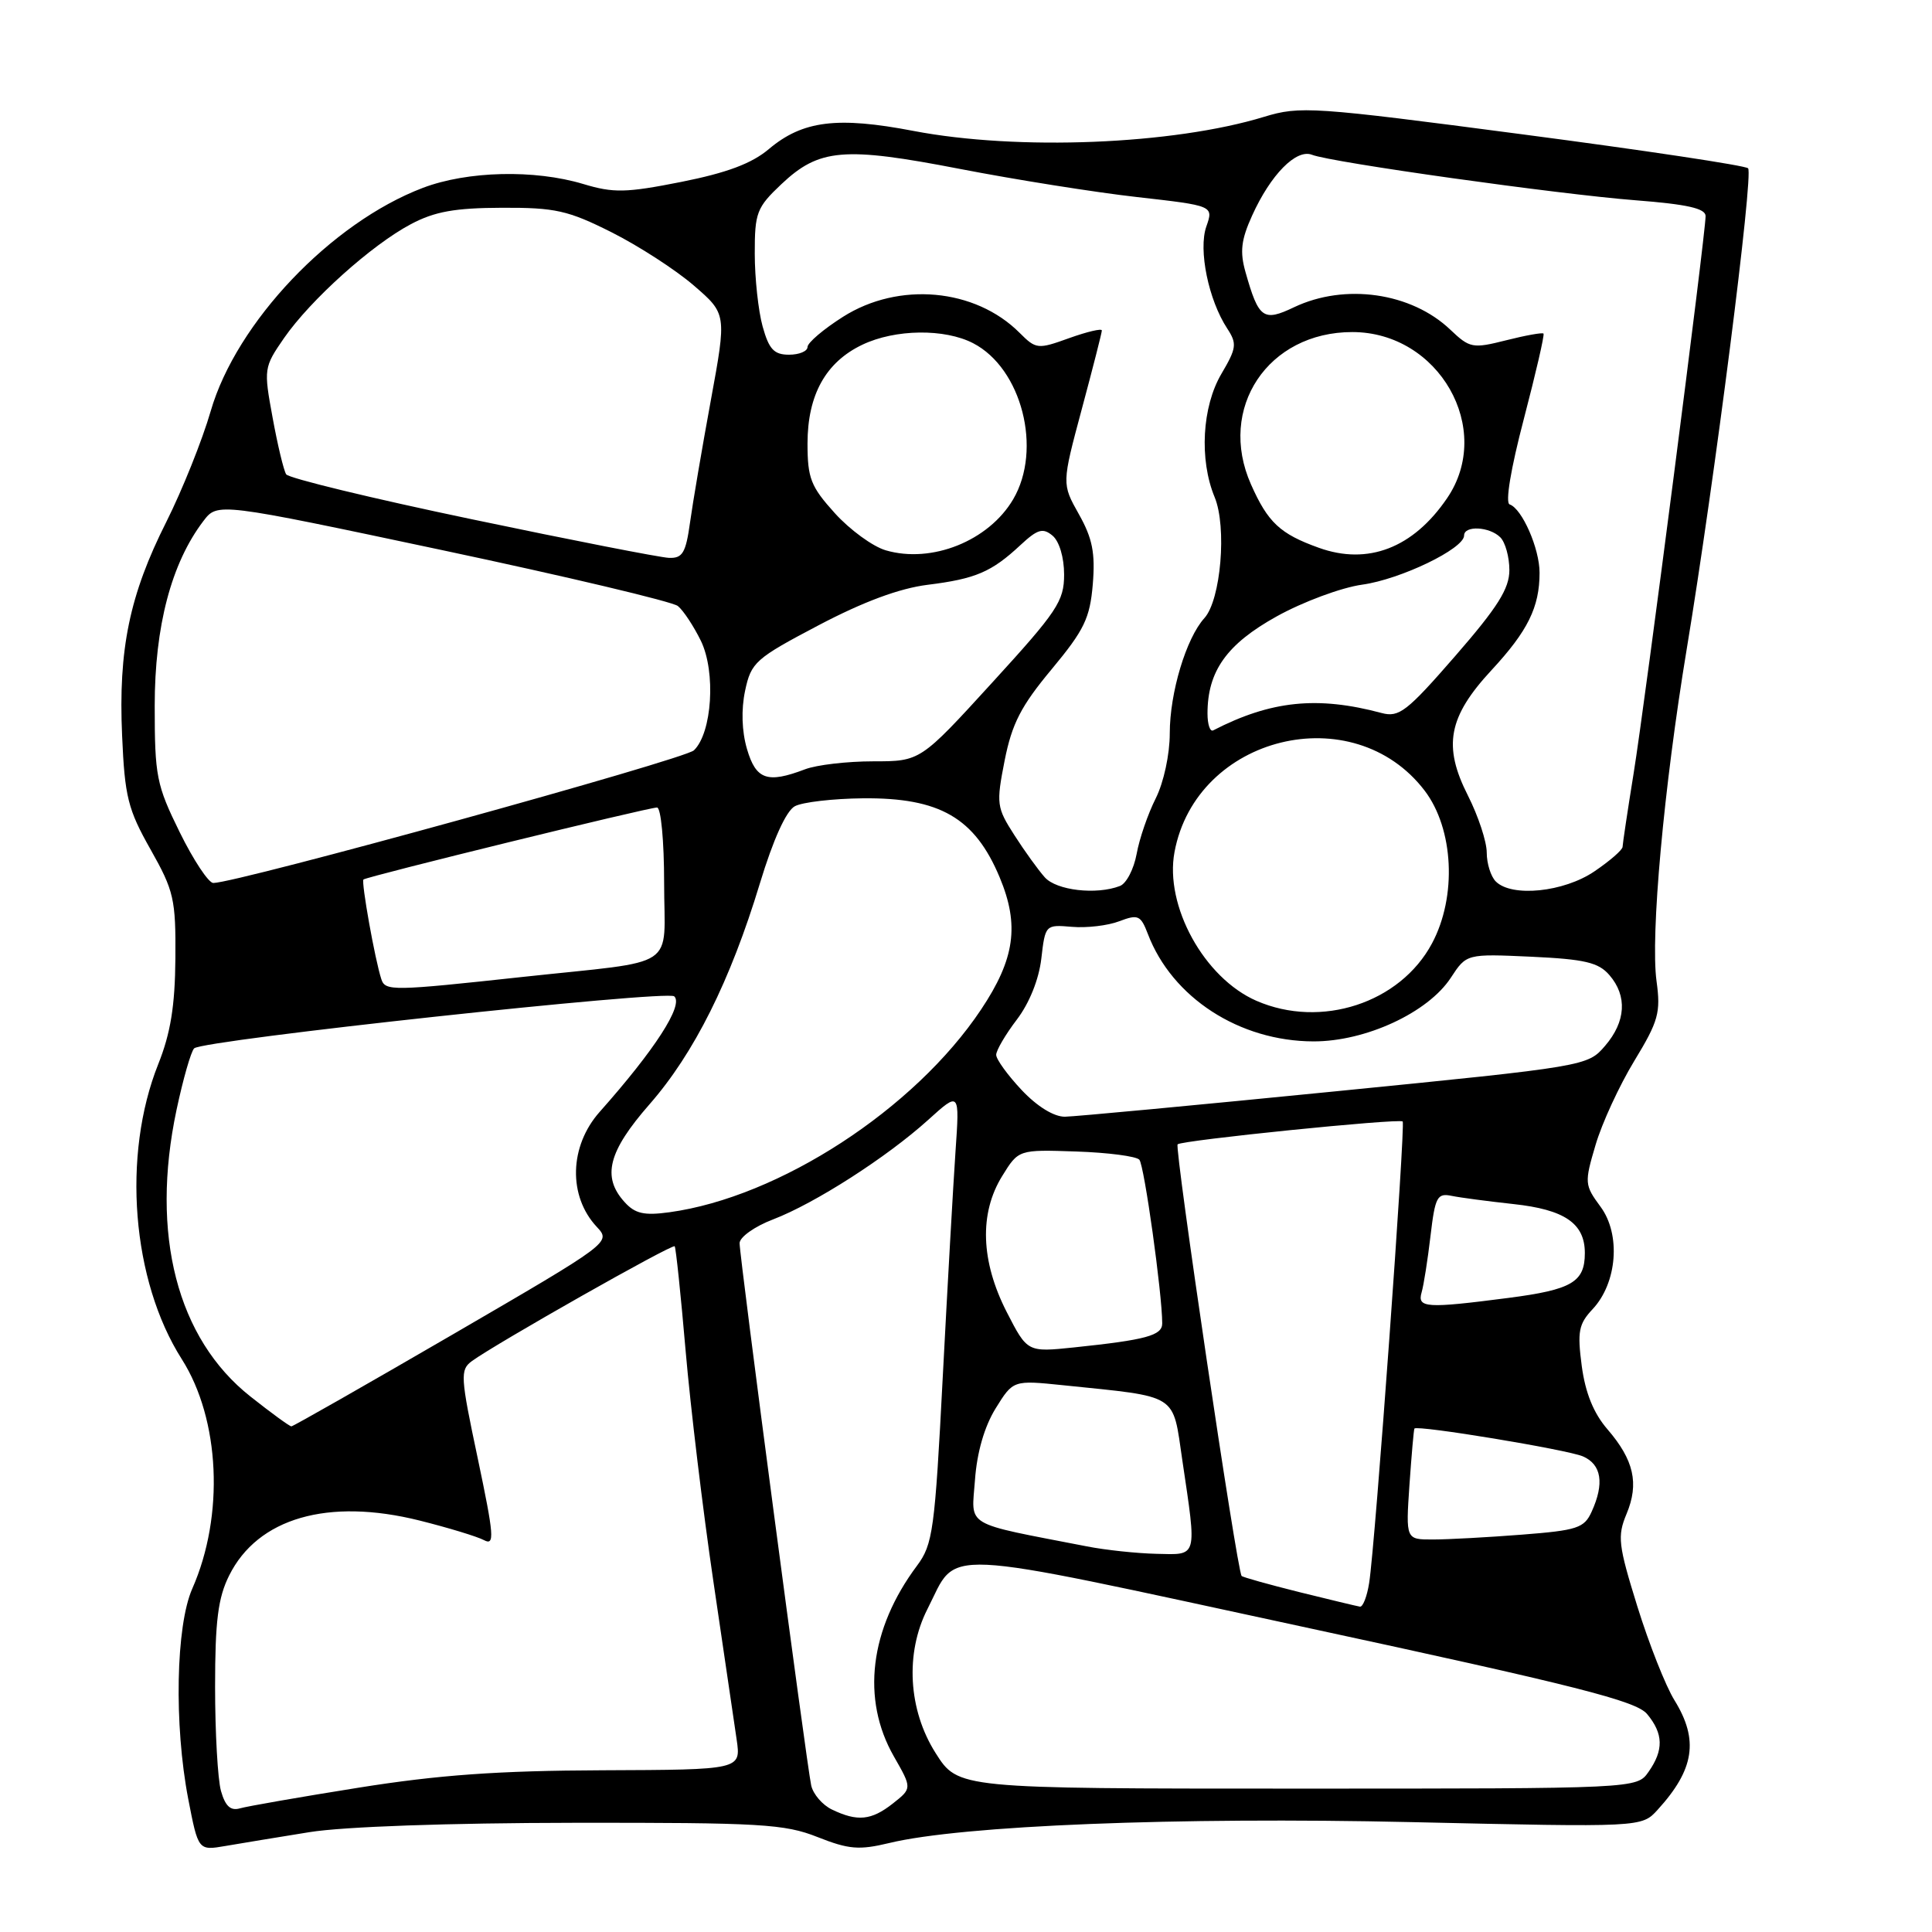 <?xml version="1.0" encoding="UTF-8" standalone="no"?>
<!DOCTYPE svg PUBLIC "-//W3C//DTD SVG 1.1//EN" "http://www.w3.org/Graphics/SVG/1.1/DTD/svg11.dtd" >
<svg xmlns="http://www.w3.org/2000/svg" xmlns:xlink="http://www.w3.org/1999/xlink" version="1.1" viewBox="0 0 256 256">
 <g >
 <path fill="currentColor"
d=" M 41.00 242.77 C 45.51 242.04 59.48 241.55 76.00 241.53 C 100.80 241.50 103.97 241.69 108.33 243.42 C 112.48 245.06 113.83 245.17 117.83 244.21 C 127.45 241.88 155.98 240.74 187.02 241.44 C 217.53 242.13 217.53 242.13 219.64 239.81 C 224.52 234.46 225.12 230.55 221.88 225.30 C 220.71 223.42 218.50 217.82 216.96 212.87 C 214.42 204.69 214.29 203.56 215.53 200.59 C 217.21 196.56 216.50 193.45 212.99 189.38 C 211.16 187.26 210.07 184.58 209.59 181.00 C 208.99 176.44 209.18 175.44 211.03 173.47 C 214.29 169.99 214.79 163.56 212.08 159.90 C 209.96 157.02 209.93 156.74 211.42 151.71 C 212.26 148.84 214.57 143.84 216.55 140.58 C 219.76 135.30 220.07 134.17 219.50 130.01 C 218.68 124.00 220.46 104.37 223.50 86.00 C 227.19 63.70 232.38 23.05 231.63 22.30 C 231.27 21.93 217.81 19.91 201.73 17.80 C 173.92 14.14 172.26 14.03 167.50 15.48 C 155.43 19.17 134.85 19.99 121.05 17.35 C 110.94 15.41 106.36 15.98 101.88 19.75 C 99.61 21.67 96.31 22.90 90.29 24.10 C 82.93 25.56 81.30 25.59 77.28 24.38 C 70.82 22.44 61.94 22.65 56.04 24.89 C 43.88 29.51 31.32 42.73 27.92 54.47 C 26.80 58.34 24.15 64.94 22.04 69.15 C 17.16 78.83 15.67 86.02 16.18 97.48 C 16.53 105.57 16.95 107.25 19.94 112.54 C 23.05 118.05 23.30 119.14 23.24 127.00 C 23.19 133.30 22.60 136.92 20.97 141.00 C 16.14 153.10 17.46 169.68 24.09 180.10 C 29.16 188.08 29.75 200.82 25.48 210.50 C 23.30 215.44 23.05 228.52 24.94 238.36 C 26.27 245.22 26.27 245.22 29.88 244.60 C 31.87 244.26 36.88 243.43 41.00 242.77 Z  M 110.23 239.77 C 108.98 239.17 107.75 237.74 107.49 236.59 C 106.88 233.82 98.00 166.60 98.00 164.73 C 98.00 163.93 99.99 162.51 102.43 161.58 C 107.97 159.46 117.50 153.35 122.99 148.39 C 127.16 144.62 127.16 144.62 126.61 152.56 C 126.31 156.93 125.55 170.38 124.92 182.46 C 123.87 202.79 123.61 204.64 121.51 207.46 C 115.23 215.86 114.10 225.14 118.44 232.73 C 120.86 236.96 120.86 236.96 118.30 238.98 C 115.45 241.22 113.61 241.40 110.23 239.77 Z  M 29.28 237.31 C 28.85 235.76 28.50 229.55 28.50 223.50 C 28.50 214.79 28.89 211.72 30.36 208.77 C 34.15 201.14 43.47 198.45 55.60 201.48 C 59.39 202.43 63.24 203.60 64.14 204.08 C 65.57 204.84 65.46 203.49 63.31 193.27 C 61.00 182.37 60.95 181.51 62.53 180.35 C 65.74 178.01 89.11 164.77 89.40 165.14 C 89.56 165.34 90.21 171.57 90.85 179.00 C 91.49 186.43 93.14 200.15 94.52 209.50 C 95.90 218.85 97.29 228.30 97.61 230.50 C 98.19 234.50 98.19 234.50 79.85 234.57 C 65.96 234.62 58.09 235.19 47.50 236.88 C 39.80 238.11 32.73 239.34 31.78 239.62 C 30.55 239.97 29.85 239.32 29.28 237.31 Z  M 123.98 232.30 C 120.34 226.57 119.92 219.05 122.89 213.21 C 127.04 205.09 123.29 204.91 172.55 215.54 C 209.01 223.40 216.80 225.38 218.25 227.12 C 220.41 229.72 220.47 231.89 218.44 234.78 C 216.89 237.00 216.89 237.00 171.92 237.00 C 126.96 237.00 126.96 237.00 123.98 232.30 Z  M 172.15 210.96 C 168.11 209.95 164.67 208.99 164.52 208.82 C 163.91 208.14 155.60 152.06 156.04 151.63 C 156.58 151.09 185.32 148.17 185.86 148.60 C 186.26 148.92 182.22 204.75 181.42 209.75 C 181.14 211.54 180.59 212.95 180.20 212.89 C 179.82 212.83 176.19 211.96 172.15 210.96 Z  M 144.00 204.90 C 127.47 201.69 128.73 202.43 129.19 196.10 C 129.45 192.45 130.44 189.03 131.92 186.63 C 134.25 182.87 134.25 182.87 140.87 183.55 C 156.34 185.15 155.34 184.52 156.67 193.53 C 158.60 206.55 158.74 206.02 153.25 205.89 C 150.64 205.83 146.47 205.39 144.00 204.90 Z  M 186.76 196.75 C 187.04 192.76 187.33 189.41 187.42 189.29 C 187.80 188.80 207.71 192.09 209.75 192.98 C 212.21 194.05 212.61 196.57 210.90 200.31 C 209.92 202.48 208.99 202.78 201.65 203.35 C 197.17 203.70 191.87 203.99 189.88 203.99 C 186.27 204.00 186.27 204.00 186.76 196.75 Z  M 33.19 185.05 C 23.46 177.37 19.90 163.55 23.39 147.07 C 24.26 142.98 25.31 139.31 25.73 138.91 C 26.90 137.80 88.38 131.15 89.34 132.02 C 90.60 133.17 86.79 139.08 79.46 147.33 C 75.43 151.87 75.26 158.48 79.07 162.56 C 80.98 164.61 80.97 164.62 60.01 176.81 C 48.48 183.51 38.84 189.00 38.61 189.00 C 38.37 189.00 35.93 187.22 33.19 185.05 Z  M 133.39 173.84 C 129.95 167.11 129.74 160.78 132.79 155.84 C 134.96 152.32 134.96 152.32 142.60 152.58 C 146.80 152.72 150.57 153.21 150.97 153.67 C 151.62 154.40 154.00 171.44 154.00 175.36 C 154.00 176.96 151.87 177.54 142.31 178.54 C 136.13 179.18 136.13 179.18 133.39 173.84 Z  M 188.37 171.25 C 188.65 170.29 189.18 166.92 189.55 163.76 C 190.16 158.58 190.44 158.06 192.36 158.46 C 193.54 158.70 197.20 159.18 200.50 159.54 C 207.32 160.27 210.00 162.10 210.00 166.03 C 210.00 169.88 208.29 170.89 199.88 171.98 C 189.00 173.39 187.77 173.32 188.37 171.25 Z  M 82.75 159.27 C 79.73 155.94 80.59 152.58 86.06 146.33 C 91.97 139.58 96.77 129.98 100.69 117.05 C 102.46 111.22 104.17 107.45 105.32 106.83 C 106.32 106.29 110.38 105.82 114.34 105.78 C 124.52 105.68 129.16 108.36 132.46 116.25 C 135.11 122.59 134.48 127.06 129.99 133.78 C 121.18 146.98 103.25 158.63 88.70 160.63 C 85.34 161.09 84.14 160.82 82.75 159.27 Z  M 135.37 144.43 C 133.52 142.46 132.00 140.37 132.00 139.77 C 132.00 139.18 133.23 137.08 134.73 135.11 C 136.40 132.92 137.66 129.77 137.98 127.02 C 138.50 122.54 138.53 122.51 142.03 122.81 C 143.98 122.98 146.80 122.65 148.31 122.07 C 150.81 121.12 151.15 121.28 152.10 123.76 C 155.31 132.19 164.22 137.97 174.05 137.99 C 180.96 138.00 189.21 134.18 192.24 129.56 C 194.32 126.38 194.32 126.38 202.91 126.77 C 209.99 127.10 211.81 127.53 213.25 129.20 C 215.65 131.97 215.44 135.37 212.68 138.58 C 210.37 141.27 210.21 141.30 176.93 144.61 C 158.54 146.44 142.43 147.95 141.12 147.97 C 139.66 147.99 137.43 146.62 135.37 144.43 Z  M 166.48 132.61 C 159.56 129.59 154.29 120.02 155.63 112.89 C 158.51 97.47 179.31 92.37 188.77 104.76 C 192.63 109.83 193.07 118.79 189.75 125.00 C 185.53 132.91 175.04 136.34 166.48 132.61 Z  M 50.53 129.75 C 49.69 127.21 47.84 116.83 48.16 116.54 C 48.61 116.14 85.87 107.00 87.06 107.00 C 87.58 107.00 88.00 111.44 88.00 116.98 C 88.00 128.67 90.25 127.18 69.24 129.45 C 52.01 131.32 51.05 131.34 50.53 129.75 Z  M 138.44 116.25 C 137.58 115.29 135.76 112.77 134.41 110.66 C 132.06 107.00 131.99 106.52 133.12 100.77 C 134.09 95.89 135.28 93.56 139.34 88.69 C 143.67 83.48 144.42 81.93 144.80 77.42 C 145.14 73.28 144.76 71.34 142.96 68.14 C 140.69 64.10 140.69 64.10 143.34 54.22 C 144.80 48.78 146.00 44.09 146.00 43.79 C 146.00 43.49 144.06 43.95 141.68 44.80 C 137.50 46.31 137.28 46.28 135.09 44.09 C 129.20 38.20 119.09 37.29 111.70 41.98 C 109.11 43.62 107.00 45.42 107.00 45.98 C 107.00 46.54 105.90 47.00 104.55 47.00 C 102.56 47.00 101.89 46.28 101.05 43.25 C 100.48 41.19 100.01 36.85 100.01 33.62 C 100.00 28.18 100.27 27.49 103.53 24.41 C 108.54 19.68 111.79 19.40 127.18 22.38 C 134.51 23.80 145.07 25.48 150.65 26.11 C 160.81 27.26 160.81 27.26 159.84 30.03 C 158.77 33.11 160.13 39.75 162.62 43.54 C 163.93 45.54 163.85 46.13 161.84 49.54 C 159.28 53.89 158.89 60.90 160.94 65.86 C 162.59 69.83 161.77 79.49 159.59 81.90 C 157.17 84.57 155.00 91.79 155.00 97.17 C 155.00 99.97 154.20 103.67 153.14 105.79 C 152.11 107.83 150.97 111.14 150.61 113.15 C 150.24 115.16 149.25 117.08 148.39 117.40 C 145.28 118.60 139.99 117.99 138.44 116.25 Z  M 198.20 116.80 C 197.54 116.14 197.00 114.42 197.00 112.97 C 197.00 111.52 195.88 108.13 194.51 105.42 C 191.17 98.84 191.89 94.99 197.65 88.78 C 202.44 83.61 204.00 80.45 204.00 75.89 C 204.00 72.68 201.68 67.40 200.04 66.84 C 199.43 66.64 200.18 62.13 201.92 55.50 C 203.50 49.45 204.68 44.37 204.52 44.20 C 204.37 44.04 202.14 44.44 199.57 45.09 C 195.13 46.21 194.75 46.13 192.19 43.70 C 187.02 38.76 178.22 37.50 171.47 40.71 C 167.39 42.66 166.78 42.22 165.04 36.07 C 164.27 33.36 164.45 31.79 165.91 28.57 C 168.37 23.13 171.76 19.69 173.85 20.51 C 176.42 21.52 206.45 25.74 216.75 26.54 C 223.58 27.07 226.00 27.62 226.00 28.63 C 226.00 31.00 217.99 93.06 216.46 102.50 C 215.66 107.45 215.01 111.82 215.00 112.21 C 215.00 112.61 213.32 114.07 211.27 115.46 C 207.21 118.22 200.32 118.92 198.20 116.80 Z  M 23.81 110.27 C 20.73 104.01 20.50 102.85 20.50 93.52 C 20.50 82.99 22.70 74.62 26.95 69.04 C 28.82 66.58 28.82 66.58 58.66 72.91 C 75.07 76.39 89.10 79.72 89.82 80.30 C 90.55 80.89 91.92 82.97 92.88 84.93 C 94.87 89.05 94.36 97.10 91.95 99.42 C 90.70 100.63 31.38 117.00 28.26 117.00 C 27.64 117.00 25.63 113.97 23.81 110.27 Z  M 98.98 99.25 C 98.29 96.89 98.20 94.03 98.73 91.52 C 99.53 87.76 100.09 87.26 108.45 82.86 C 114.40 79.73 119.17 77.96 122.91 77.49 C 129.27 76.70 131.38 75.80 135.21 72.23 C 137.48 70.12 138.18 69.91 139.46 70.97 C 140.36 71.72 141.00 73.86 141.00 76.14 C 141.00 79.66 140.09 81.02 131.47 90.45 C 121.95 100.88 121.95 100.88 115.70 100.88 C 112.27 100.88 108.20 101.35 106.66 101.94 C 101.67 103.84 100.17 103.31 98.98 99.25 Z  M 160.00 94.55 C 160.00 88.93 162.55 85.35 169.16 81.68 C 172.65 79.74 177.75 77.85 180.50 77.47 C 185.57 76.77 194.00 72.71 194.00 70.96 C 194.00 69.60 197.37 69.77 198.80 71.20 C 199.46 71.86 200.00 73.81 200.00 75.54 C 200.00 78.00 198.45 80.46 192.83 86.92 C 186.42 94.29 185.38 95.09 183.08 94.48 C 174.57 92.20 168.42 92.83 160.75 96.78 C 160.34 96.99 160.00 95.99 160.00 94.55 Z  M 62.50 68.80 C 49.30 66.04 38.24 63.36 37.92 62.85 C 37.59 62.33 36.78 58.95 36.12 55.33 C 34.93 48.87 34.96 48.67 37.64 44.79 C 41.16 39.72 49.26 32.44 54.45 29.70 C 57.59 28.03 60.29 27.55 66.50 27.53 C 73.57 27.50 75.26 27.88 81.02 30.77 C 84.60 32.57 89.51 35.74 91.92 37.82 C 96.29 41.59 96.29 41.59 94.19 53.04 C 93.03 59.35 91.79 66.64 91.43 69.25 C 90.87 73.27 90.44 73.99 88.64 73.92 C 87.46 73.87 75.70 71.57 62.50 68.80 Z  M 117.37 72.92 C 115.65 72.42 112.61 70.20 110.62 68.00 C 107.43 64.47 107.00 63.37 107.00 58.75 C 107.01 52.31 109.42 47.98 114.28 45.67 C 118.63 43.60 125.17 43.52 128.95 45.48 C 135.39 48.81 138.14 59.55 134.25 66.16 C 131.00 71.68 123.45 74.70 117.37 72.92 Z  M 174.74 72.58 C 169.61 70.74 168.00 69.23 165.76 64.18 C 161.28 54.09 168.01 43.99 179.20 44.00 C 190.67 44.01 197.99 56.85 191.75 66.01 C 187.26 72.61 181.26 74.93 174.74 72.58 Z "/>
</g>
</svg>
